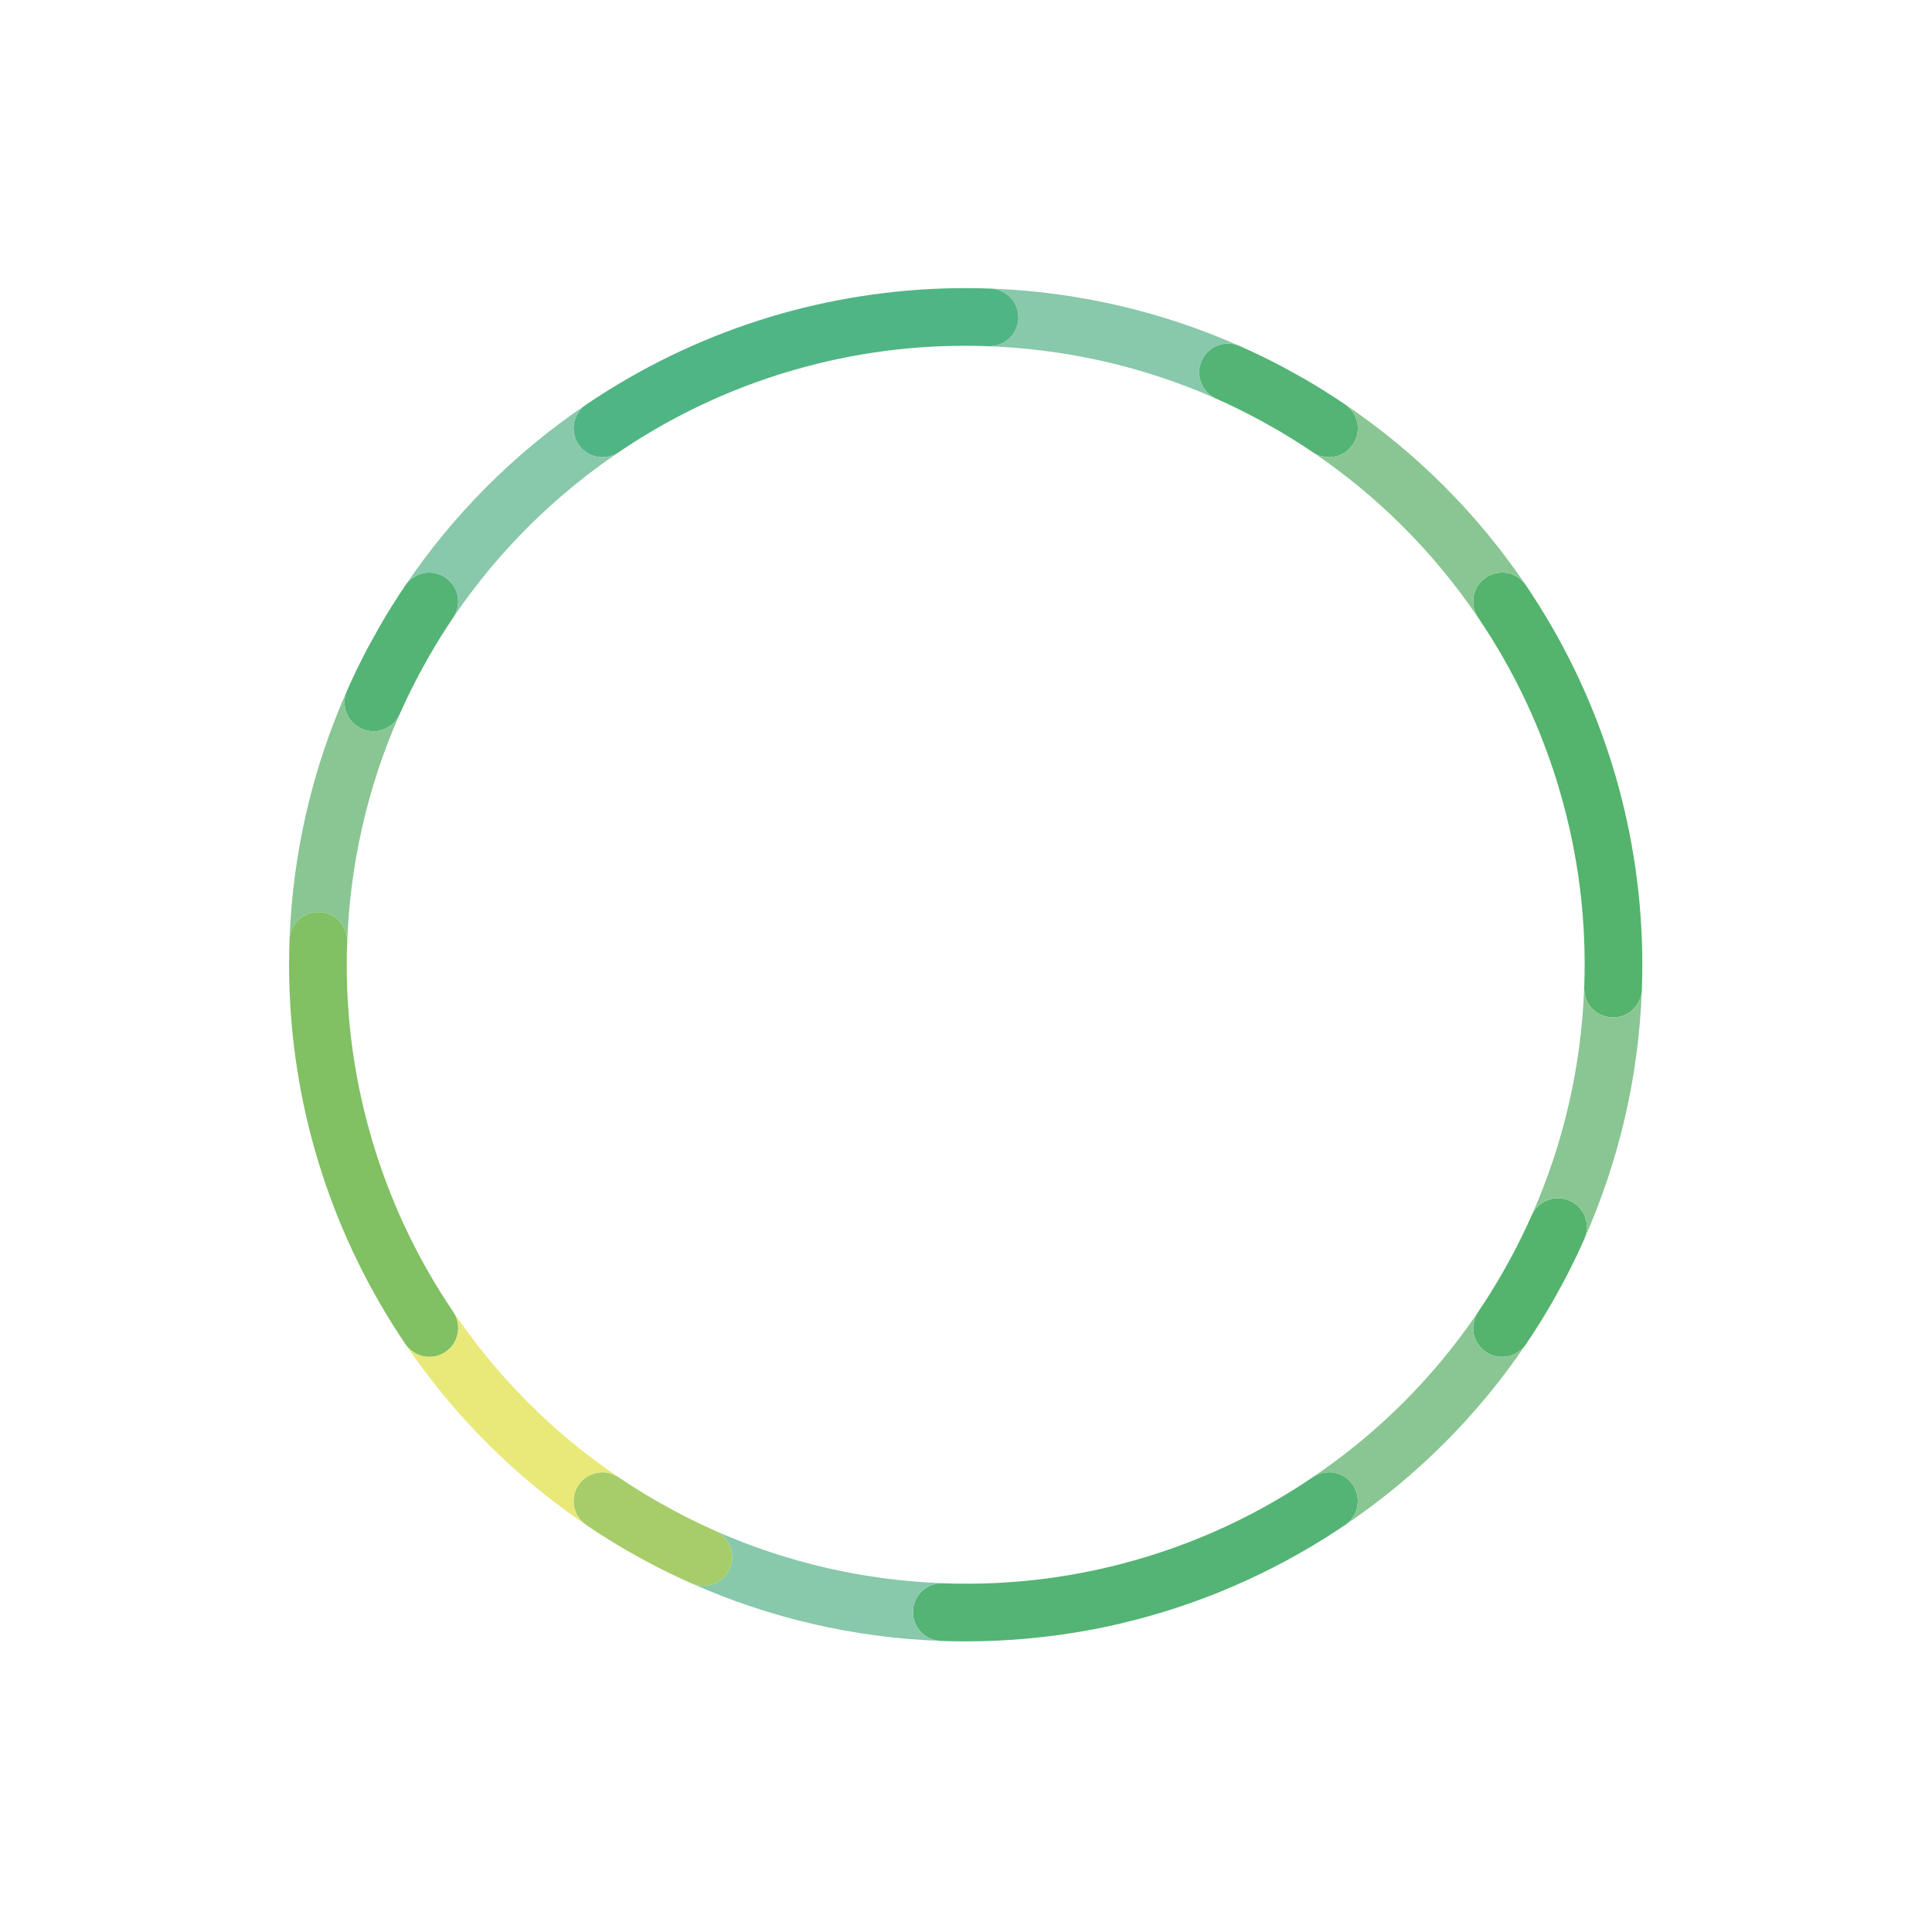 <?xml version="1.0" encoding="UTF-8" standalone="no"?>
<svg width="256px" height="256px" viewBox="0 0 256 256" version="1.1" xmlns="http://www.w3.org/2000/svg" xmlns:xlink="http://www.w3.org/1999/xlink" xmlns:sketch="http://www.bohemiancoding.com/sketch/ns">
    <!-- Generator: Sketch 3.3.2 (12043) - http://www.bohemiancoding.com/sketch -->
    <title>logo-main-256</title>
    <desc>Created with Sketch.</desc>
    <defs></defs>
    <g id="跨站" stroke="none" stroke-width="1" fill="none" fill-rule="evenodd" sketch:type="MSPage">
        <g id="logo-main" sketch:type="MSLayerGroup">
            <g id="logo" transform="translate(38, 38)" sketch:type="MSShapeGroup">
                <path d="M55.193,172.142 C56.662,172.142 58.062,171.291 58.693,169.862 C59.525,167.978 58.711,165.785 56.878,164.887 C55.896,164.453 54.925,163.998 53.96,163.527 C53.945,163.52 53.931,163.511 53.915,163.504 C53.082,163.095 52.255,162.675 51.436,162.238 C51.024,162.02 50.618,161.789 50.211,161.564 C49.796,161.335 49.378,161.107 48.967,160.869 C48.169,160.411 47.382,159.935 46.6,159.449 C46.58,159.436 46.558,159.425 46.538,159.411 C45.627,158.845 44.727,158.262 43.842,157.662 C42.107,156.582 39.816,157.053 38.66,158.758 C37.475,160.505 37.929,162.884 39.678,164.069 C40.602,164.698 41.536,165.307 42.48,165.896 C42.507,165.913 42.533,165.929 42.558,165.945 C43.413,166.478 44.275,166.993 45.144,167.495 C45.589,167.751 46.042,167.998 46.491,168.247 C46.944,168.498 47.393,168.751 47.849,168.995 C48.731,169.464 49.622,169.92 50.522,170.36 C50.555,170.375 50.585,170.391 50.616,170.407 C51.616,170.893 52.627,171.364 53.649,171.815 C54.151,172.036 54.676,172.142 55.193,172.142" id="Fill-57" fill="#A7CD6A"></path>
                <path d="M38.66,20.907 C39.4,21.998 40.604,22.585 41.829,22.585 C42.567,22.585 43.315,22.371 43.973,21.925 C51.625,16.733 60.009,12.918 68.818,10.575 C76.642,8.485 84.769,7.565 92.975,7.875 C95.1,7.951 96.862,6.307 96.942,4.196 C97.018,2.129 95.442,0.389 93.395,0.242 C92.253,0.198 91.107,0.175 89.96,0.175 C81.633,0.175 73.445,1.327 65.576,3.545 C57.491,5.835 49.711,9.262 42.449,13.8 C41.475,14.409 40.515,15.036 39.567,15.678 C37.913,16.889 37.5,19.198 38.66,20.907" id="Fill-58" fill="#50B584"></path>
                <path d="M141.26,158.758 C140.075,157.011 137.698,156.553 135.947,157.74 C129.1,162.387 121.667,165.927 113.867,168.298 C105.204,170.945 96.131,172.14 86.945,171.791 C84.816,171.7 83.06,173.358 82.98,175.469 C82.902,177.535 84.48,179.276 86.527,179.424 C87.669,179.467 88.813,179.489 89.96,179.489 C95.553,179.489 101.082,178.975 106.495,177.965 C106.624,177.942 106.751,177.915 106.88,177.891 C107.775,177.72 108.665,177.535 109.555,177.336 C109.835,177.275 110.113,177.207 110.391,177.144 C111.113,176.975 111.833,176.796 112.549,176.611 C112.962,176.504 113.373,176.393 113.784,176.28 C114.349,176.124 114.913,175.962 115.476,175.795 C116.011,175.636 116.544,175.475 117.075,175.305 C117.493,175.173 117.909,175.035 118.327,174.896 C118.976,174.678 119.627,174.456 120.273,174.224 C120.547,174.125 120.822,174.022 121.095,173.92 C121.86,173.636 122.624,173.345 123.382,173.04 C123.509,172.989 123.635,172.936 123.762,172.884 C128.489,170.953 133.076,168.613 137.471,165.865 C138.447,165.255 139.411,164.625 140.36,163.982 C142.007,162.771 142.418,160.464 141.26,158.758" id="Fill-59" fill="#53B475"></path>
                <path d="M18.891,141.793 C19.631,141.793 20.378,141.58 21.036,141.133 C22.784,139.947 23.238,137.567 22.053,135.82 C17.136,128.576 13.471,120.673 11.104,112.378 C8.74,104.127 7.673,95.524 8.002,86.818 C8.082,84.707 6.435,82.931 4.324,82.851 C2.249,82.778 0.516,84.351 0.369,86.396 C0.325,87.54 0.304,88.684 0.304,89.833 C0.304,98.295 1.493,106.609 3.782,114.595 C6.071,122.545 9.46,130.195 13.927,137.344 C14.529,138.307 15.147,139.256 15.782,140.191 C16.525,141.231 17.696,141.793 18.891,141.793" id="Fill-60" fill="#81C063"></path>
                <path d="M9.931,58.565 C10.433,58.787 10.958,58.893 11.475,58.893 C12.915,58.893 14.285,58.071 14.933,56.691 C15.356,55.735 15.798,54.787 16.26,53.845 C16.28,53.805 16.302,53.765 16.322,53.724 C16.718,52.918 17.124,52.116 17.547,51.322 C17.78,50.88 18.027,50.447 18.267,50.013 C18.484,49.625 18.693,49.238 18.915,48.855 C19.927,47.095 21.004,45.375 22.14,43.702 C23.209,41.967 22.736,39.687 21.036,38.533 C19.287,37.345 16.909,37.802 15.724,39.549 C15.093,40.478 14.482,41.416 13.887,42.365 C13.887,42.367 13.887,42.367 13.885,42.369 C13.336,43.247 12.807,44.135 12.291,45.029 C12.047,45.449 11.815,45.876 11.58,46.302 C11.315,46.778 11.047,47.253 10.791,47.733 C10.335,48.595 9.891,49.462 9.462,50.338 C9.435,50.393 9.407,50.445 9.38,50.5 C8.895,51.496 8.427,52.504 7.978,53.522 C7.124,55.455 7.998,57.713 9.931,58.565" id="Fill-61" fill="#53B475"></path>
                <path d="M121.225,9.804 C120.395,11.687 121.207,13.878 123.04,14.776 C124.022,15.211 124.995,15.665 125.962,16.138 C125.973,16.145 125.985,16.151 125.996,16.156 C126.833,16.567 127.662,16.987 128.485,17.427 C128.896,17.645 129.3,17.875 129.707,18.098 C130.122,18.331 130.54,18.556 130.953,18.795 C131.753,19.255 132.54,19.731 133.322,20.216 C133.342,20.229 133.362,20.24 133.382,20.253 C134.293,20.82 135.191,21.402 136.076,22.004 C137.813,23.084 140.104,22.613 141.26,20.907 C142.447,19.16 141.991,16.78 140.244,15.595 C139.32,14.969 138.387,14.36 137.445,13.771 C137.409,13.749 137.369,13.725 137.333,13.702 C136.489,13.176 135.638,12.669 134.782,12.173 C134.327,11.911 133.865,11.658 133.404,11.404 C132.962,11.158 132.522,10.911 132.076,10.673 C131.185,10.2 130.285,9.738 129.375,9.295 C129.353,9.284 129.331,9.271 129.309,9.26 C128.305,8.773 127.295,8.302 126.271,7.851 C124.34,6.996 122.08,7.871 121.225,9.804" id="Fill-62" fill="#53B475"></path>
                <path d="M158.885,38.533 C157.136,39.718 156.682,42.096 157.867,43.845 C162.709,50.98 166.34,58.755 168.709,66.913 C171.149,75.278 172.253,84.011 171.918,92.847 C171.84,94.958 173.485,96.733 175.596,96.813 C175.645,96.815 175.695,96.816 175.744,96.816 C177.738,96.816 179.395,95.276 179.549,93.289 C179.593,92.14 179.616,90.987 179.616,89.833 C179.616,81.293 178.405,72.9 176.075,64.849 C173.785,56.976 170.418,49.402 165.993,42.322 C165.387,41.351 164.764,40.395 164.124,39.453 C162.916,37.789 160.6,37.369 158.885,38.533" id="Fill-63" fill="#54B36C"></path>
                <path d="M167.618,134.656 C167.884,134.196 168.138,133.731 168.395,133.265 C168.638,132.827 168.884,132.393 169.118,131.951 C169.593,131.056 170.056,130.155 170.502,129.242 C170.511,129.222 170.522,129.202 170.531,129.182 C171.02,128.18 171.491,127.167 171.942,126.144 C172.796,124.211 171.922,121.953 169.989,121.098 C168.107,120.265 165.915,121.08 165.015,122.913 C164.582,123.895 164.125,124.869 163.653,125.835 C163.647,125.845 163.642,125.855 163.636,125.865 C163.227,126.704 162.804,127.536 162.364,128.36 C162.149,128.765 161.924,129.162 161.702,129.564 C161.467,129.985 161.238,130.411 160.995,130.829 C160.54,131.618 160.071,132.396 159.591,133.169 C159.573,133.2 159.555,133.231 159.536,133.26 C158.971,134.167 158.391,135.062 157.793,135.945 C156.707,137.68 157.178,139.975 158.885,141.133 C159.544,141.58 160.289,141.793 161.029,141.793 C162.255,141.793 163.458,141.205 164.198,140.116 C164.824,139.195 165.429,138.262 166.018,137.322 C166.045,137.278 166.073,137.233 166.1,137.189 C166.62,136.353 167.125,135.507 167.618,134.656" id="Fill-64" fill="#54B36C"></path>
                <path d="M157.864,43.851 C156.678,42.102 157.136,39.718 158.885,38.533 C160.6,37.369 162.916,37.789 164.124,39.453 C157.705,29.991 149.62,21.942 140.267,15.615 C141.995,16.805 142.44,19.167 141.26,20.907 C140.104,22.613 137.813,23.084 136.076,22.004 C144.622,27.804 152.002,35.184 157.864,43.851" id="Fill-65" fill="#89C693"></path>
                <path d="M175.744,96.816 C175.695,96.816 175.645,96.815 175.596,96.813 C173.485,96.733 171.836,94.938 171.915,92.827 C171.538,103.291 169.189,113.46 165.015,122.913 C165.915,121.08 168.107,120.265 169.989,121.098 C171.913,121.949 172.787,124.191 171.953,126.116 C176.525,115.805 179.116,104.704 179.549,93.289 C179.395,95.276 177.738,96.816 175.744,96.816" id="Fill-66" fill="#89C693"></path>
                <path d="M161.029,141.793 C160.289,141.793 159.544,141.58 158.885,141.133 C157.178,139.975 156.707,137.68 157.793,135.945 C151.975,144.515 144.591,151.902 135.893,157.771 C135.92,157.753 135.865,157.791 135.893,157.771 C137.642,156.584 140.075,157.011 141.26,158.758 C142.418,160.464 142.007,162.771 140.36,163.982 C149.815,157.565 157.858,149.484 164.182,140.136 C163.44,141.213 162.245,141.793 161.029,141.793" id="Fill-67" fill="#89C693"></path>
                <path d="M82.98,175.469 C83.058,173.369 84.798,171.713 86.913,171.784 C76.471,171.402 66.313,169.053 56.878,164.887 C58.711,165.785 59.525,167.978 58.693,169.862 C58.062,171.291 56.662,172.142 55.193,172.142 C54.685,172.142 54.169,172.04 53.675,171.825 C63.995,176.402 75.104,178.993 86.527,179.424 C84.48,179.276 82.902,177.535 82.98,175.469" id="Fill-68" fill="#88C8AB"></path>
                <path d="M38.66,158.758 C39.816,157.053 42.107,156.582 43.842,157.662 C35.142,151.755 27.649,144.207 21.738,135.336 C21.845,135.496 21.945,135.66 22.053,135.82 C23.238,137.567 22.784,139.947 21.036,141.133 C20.378,141.58 19.631,141.793 18.891,141.793 C17.696,141.793 16.525,141.231 15.782,140.191 C22.204,149.664 30.295,157.72 39.655,164.053 C37.925,162.862 37.48,160.498 38.66,158.758" id="Fill-69" fill="#E8E979"></path>
                <path d="M8.002,86.818 L7.993,87.353 C8.311,76.691 10.675,66.315 14.933,56.691 C14.285,58.071 12.915,58.893 11.475,58.893 C10.958,58.893 10.433,58.787 9.931,58.565 C8.007,57.716 7.135,55.476 7.967,53.551 C3.391,63.869 0.8,74.976 0.369,86.396 C0.516,84.351 2.249,82.778 4.324,82.851 C6.435,82.931 8.082,84.707 8.002,86.818" id="Fill-70" fill="#89C693"></path>
                <path d="M41.829,22.585 C40.604,22.585 39.4,21.998 38.66,20.907 C37.5,19.198 37.913,16.889 39.567,15.678 C30.109,22.096 22.062,30.182 15.736,39.533 C16.925,37.8 19.293,37.351 21.036,38.533 C22.736,39.687 23.209,41.967 22.14,43.702 C28.044,35.011 35.584,27.525 44.445,21.618 C44.289,21.724 44.129,21.82 43.973,21.925 C43.315,22.371 42.567,22.585 41.829,22.585" id="Fill-71" fill="#88C8AB"></path>
                <path d="M126.258,7.845 C115.938,3.269 104.816,0.673 93.395,0.242 C95.442,0.389 97.018,2.129 96.942,4.196 C96.862,6.307 95.1,7.951 92.975,7.875 L92.438,7.865 C103.078,8.182 113.435,10.536 123.04,14.776 C121.207,13.878 120.395,11.687 121.225,9.804 C122.076,7.88 124.333,7.011 126.258,7.845" id="Fill-72" fill="#88C8AB"></path>
            </g>
        </g>
    </g>
</svg>